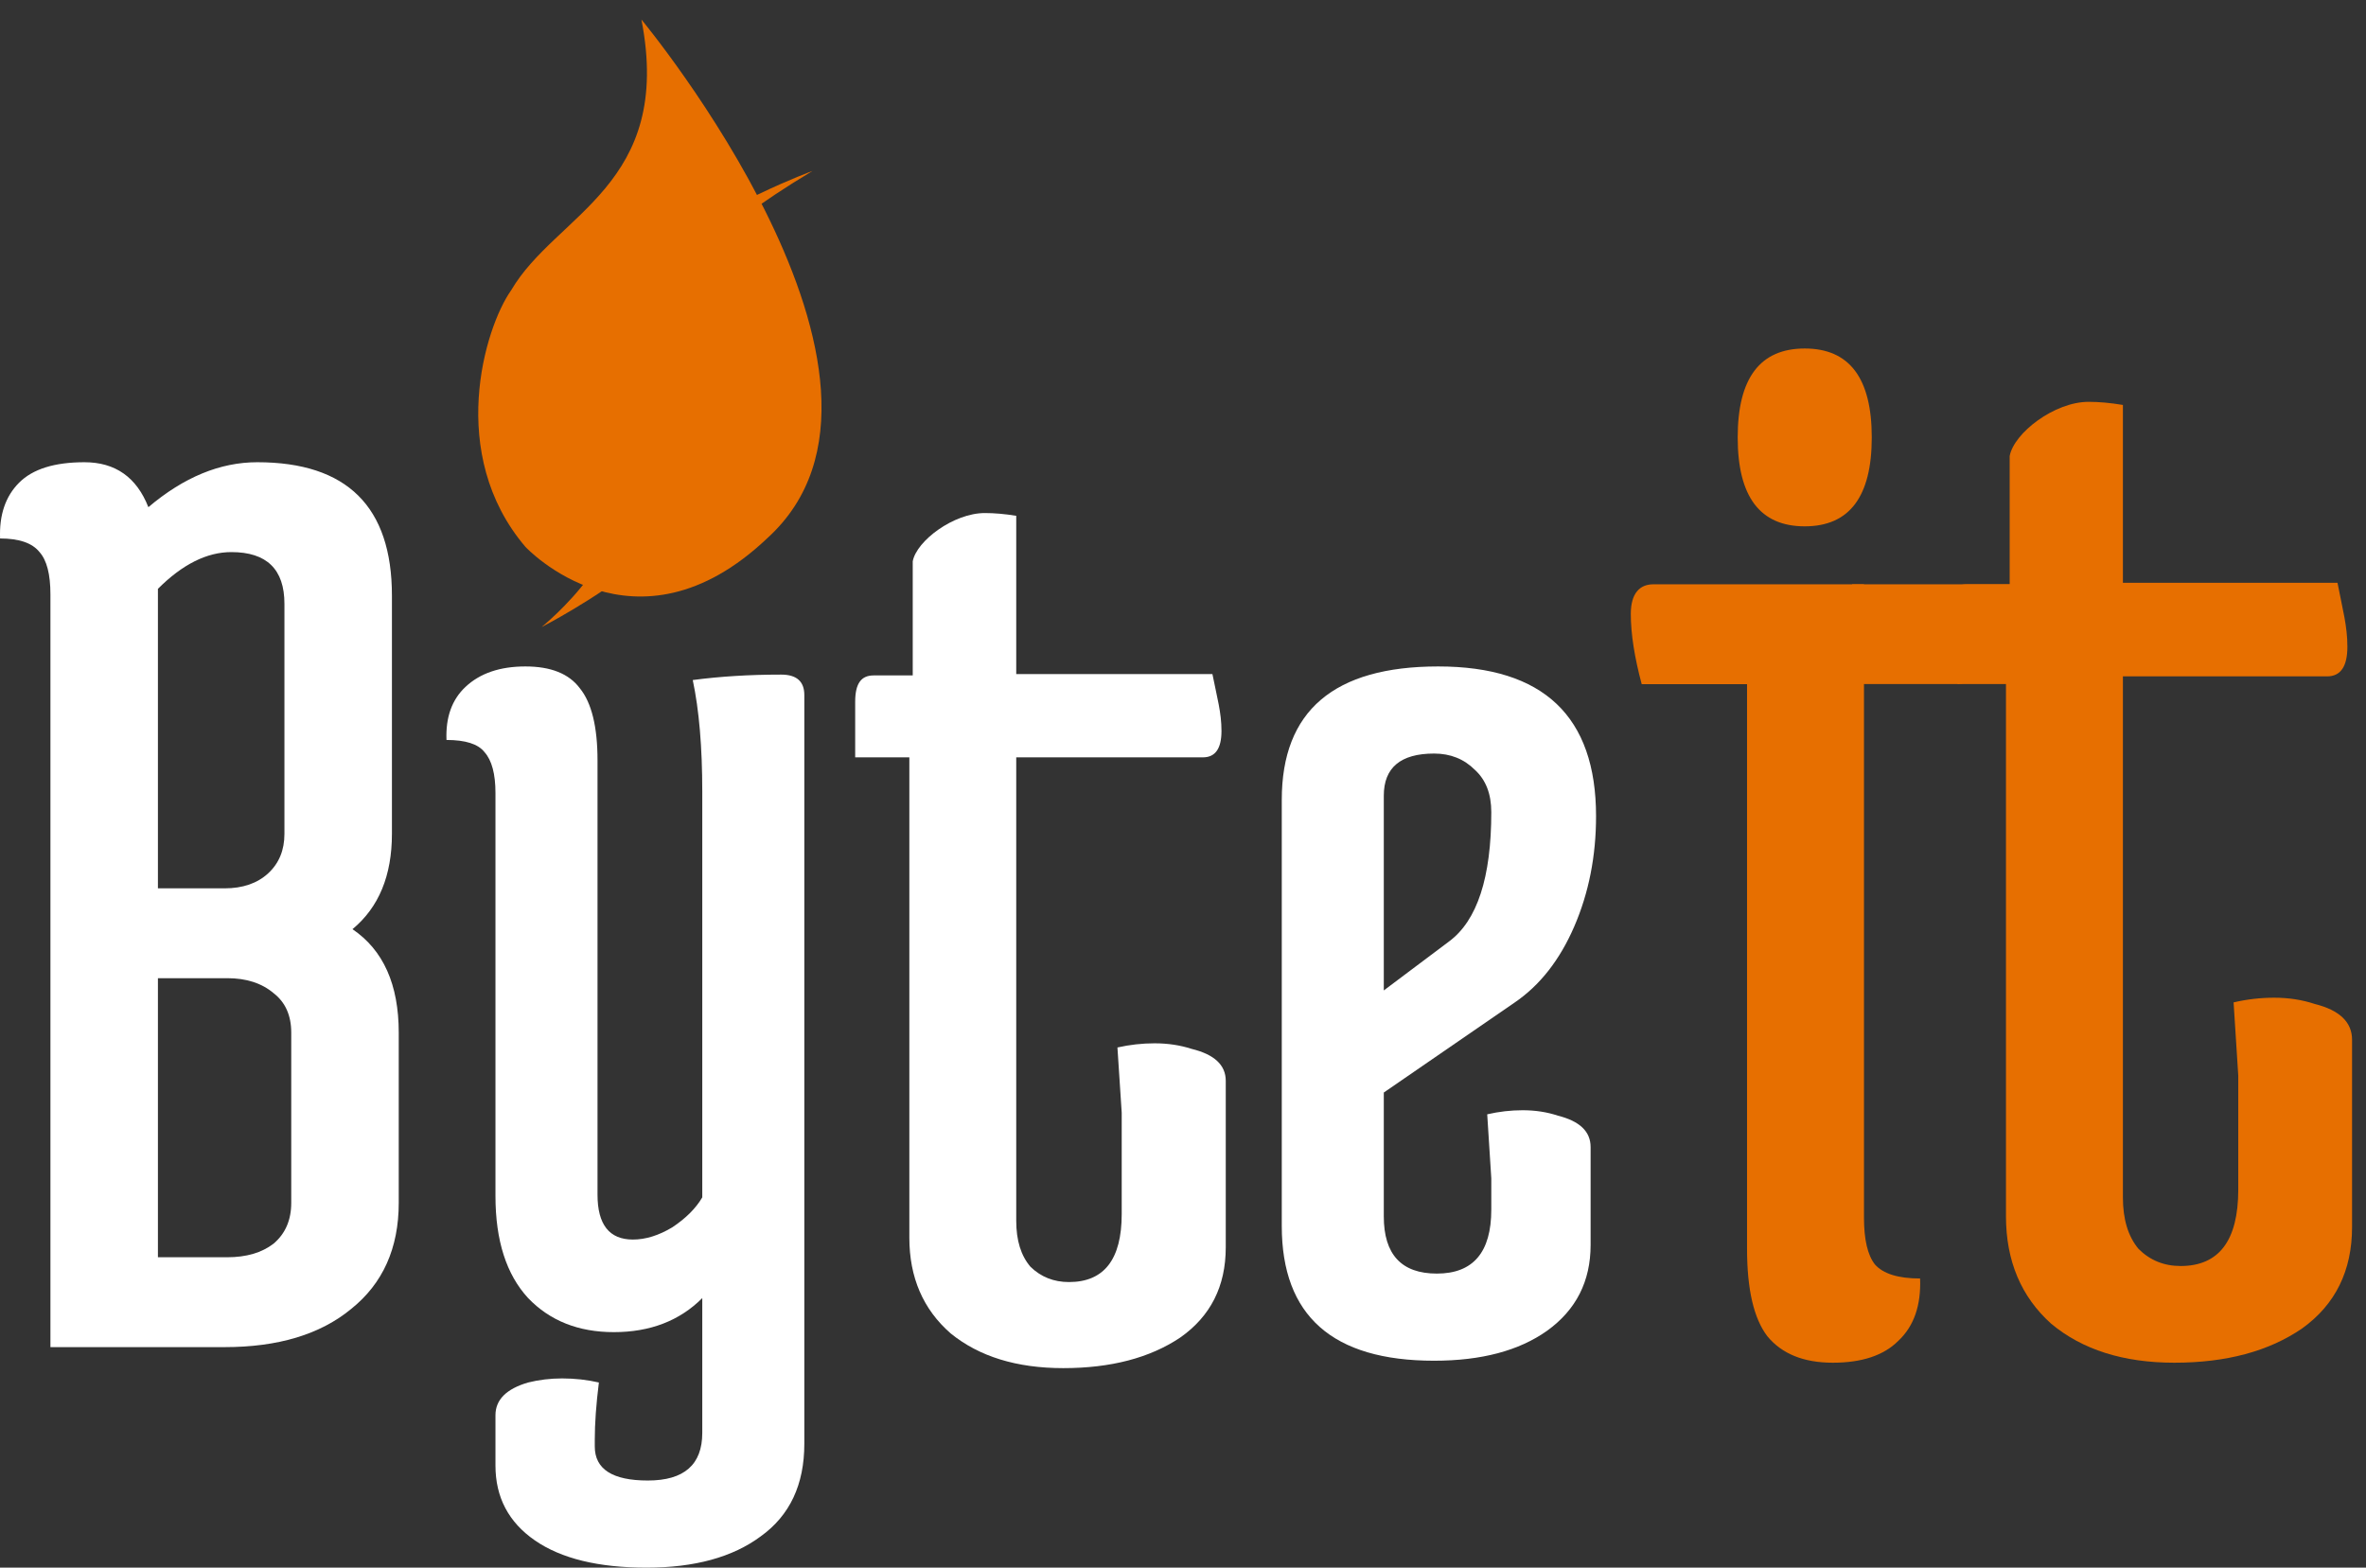 <svg width="83" height="55" viewBox="0 0 83 55" fill="none" xmlns="http://www.w3.org/2000/svg">
<rect x="0" y="0" width="83" height="55" fill="#333333" stroke="none"/>
<path d="M1.769 47.263V20.85C1.769 20.15 1.642 19.656 1.387 19.37C1.133 19.051 0.671 18.892 0.003 18.892C-0.029 18.064 0.194 17.411 0.671 16.934C1.148 16.456 1.912 16.217 2.962 16.217C4.044 16.217 4.792 16.743 5.205 17.794C6.446 16.743 7.719 16.217 9.024 16.217C12.174 16.217 13.749 17.778 13.749 20.898V29.256C13.749 30.721 13.288 31.835 12.365 32.6C13.447 33.332 13.988 34.542 13.988 36.23V42.2C13.988 43.792 13.431 45.034 12.317 45.925C11.235 46.817 9.756 47.263 7.878 47.263H1.769ZM8.117 19.37C7.258 19.37 6.399 19.799 5.54 20.659V31.167H7.878C8.515 31.167 9.024 30.992 9.406 30.642C9.787 30.291 9.978 29.829 9.978 29.256V21.185C9.978 19.975 9.358 19.37 8.117 19.37ZM5.54 34.319V44.11H7.974C8.642 44.11 9.183 43.951 9.597 43.633C10.01 43.282 10.217 42.805 10.217 42.2V36.23C10.217 35.625 10.01 35.163 9.597 34.844C9.183 34.494 8.642 34.319 7.974 34.319H5.54Z" fill="white"/>
<path d="M24.636 27.776C24.636 26.215 24.525 24.91 24.302 23.859C25.256 23.732 26.291 23.668 27.404 23.668C27.945 23.668 28.216 23.907 28.216 24.385V50.654C28.216 52.087 27.707 53.169 26.688 53.901C25.702 54.634 24.366 55 22.679 55C20.993 55 19.688 54.682 18.765 54.045C17.843 53.408 17.381 52.532 17.381 51.418V49.651C17.381 49.109 17.763 48.727 18.527 48.504C18.909 48.409 19.306 48.361 19.72 48.361C20.165 48.361 20.595 48.409 21.009 48.504C20.913 49.269 20.865 49.937 20.865 50.51V50.749C20.865 51.545 21.486 51.943 22.727 51.943C24 51.943 24.636 51.386 24.636 50.272V45.543C23.84 46.339 22.806 46.737 21.534 46.737C20.293 46.737 19.29 46.339 18.527 45.543C17.763 44.715 17.381 43.521 17.381 41.961V27.823C17.381 27.155 17.254 26.677 16.999 26.391C16.777 26.104 16.331 25.961 15.663 25.961C15.631 25.165 15.854 24.544 16.331 24.098C16.84 23.62 17.54 23.382 18.431 23.382C19.322 23.382 19.959 23.636 20.34 24.146C20.754 24.655 20.961 25.499 20.961 26.677V41.913C20.961 42.964 21.375 43.489 22.202 43.489C22.647 43.489 23.109 43.346 23.586 43.059C24.063 42.741 24.413 42.391 24.636 42.009V27.776Z" fill="white"/>
<path d="M52.315 28.492C52.315 27.855 52.124 27.362 51.742 27.012C51.36 26.63 50.883 26.438 50.31 26.438C49.133 26.438 48.544 26.932 48.544 27.919V34.749L50.835 33.029C51.822 32.297 52.315 30.785 52.315 28.492ZM44.965 43.012V28.062C44.965 24.942 46.794 23.382 50.453 23.382C54.144 23.382 55.99 25.133 55.99 28.636C55.99 30.037 55.735 31.326 55.226 32.504C54.717 33.682 54.017 34.574 53.126 35.179L48.544 38.331V42.677C48.544 44.015 49.165 44.683 50.406 44.683C51.678 44.683 52.315 43.935 52.315 42.439V41.34L52.172 39.095C52.585 39 52.999 38.952 53.413 38.952C53.858 38.952 54.272 39.016 54.654 39.143C55.417 39.334 55.799 39.7 55.799 40.242V43.68C55.799 44.954 55.29 45.957 54.272 46.689C53.285 47.39 51.965 47.74 50.31 47.74C46.746 47.74 44.965 46.164 44.965 43.012Z" fill="white"/>
<path d="M63.311 18.466C61.743 18.466 60.959 17.426 60.959 15.347C60.959 13.267 61.743 12.227 63.311 12.227C64.878 12.227 65.662 13.267 65.662 15.347C65.662 17.426 64.878 18.466 63.311 18.466ZM58 20.5H65.389V42.72C65.389 43.486 65.516 44.034 65.772 44.362C66.063 44.69 66.592 44.855 67.358 44.855C67.394 45.803 67.139 46.533 66.592 47.044C66.082 47.554 65.316 47.81 64.295 47.81C63.274 47.81 62.508 47.5 61.998 46.88C61.524 46.259 61.287 45.238 61.287 43.815V24.004H57.592C57.337 23.055 57.209 22.234 57.209 21.541C57.209 20.811 57.526 20.5 58 20.5Z" fill="#E76F00"/>
<path d="M82.511 43.049C82.511 44.581 81.928 45.767 80.761 46.606C79.594 47.408 78.1 47.81 76.277 47.81C74.49 47.81 73.05 47.354 71.956 46.442C70.899 45.493 70.37 44.234 70.37 42.666V23.73L68.675 24.004C68.42 23.055 68.292 22.234 68.292 21.541C68.292 20.811 68.526 20.5 69 20.5H70.5V16C70.646 15.197 72.066 14.098 73.269 14.098C73.633 14.098 74.034 14.134 74.472 14.207V20.446H82C82.182 21.395 82.347 21.96 82.347 22.69C82.347 23.383 82.11 23.73 81.636 23.73H74.472V42.009C74.472 42.775 74.654 43.377 75.019 43.815C75.42 44.216 75.912 44.417 76.496 44.417C77.844 44.417 78.519 43.523 78.519 41.735V37.74L78.355 35.168C78.829 35.058 79.303 35.004 79.777 35.004C80.287 35.004 80.761 35.077 81.199 35.223C82.074 35.441 82.511 35.861 82.511 36.481V43.049Z" fill="#E76F00"/>
<path d="M21.018 17.07C22.748 18.972 19 22 19 22C19 22 26.448 18.191 24.431 15.478C22.547 12.948 21 10.5 28.5 6C28.5 6 16 10.5 21.018 17.07Z" fill="#E76F00"/>
<path d="M22.501 0.685C22.501 0.685 32.999 13.334 26.931 18.869C22.264 23.31 18.431 19.185 18.431 19.185C15.663 15.934 17 11.5 17.931 10.185C19.5 7.5 23.636 6.5 22.501 0.685Z" fill="#E76F00"/>
<path d="M43 43.763C43 45.127 42.467 46.182 41.4 46.929C40.333 47.643 38.967 48 37.3 48C35.666 48 34.35 47.594 33.35 46.782C32.383 45.938 31.9 44.818 31.9 43.422V26.571H30C30 25.5 30 25.24 30 24.623C30 23.974 30.214 23.697 30.647 23.697H32.019V19.693C32.152 18.978 33.45 18 34.55 18C34.883 18 35.25 18.032 35.65 18.097V23.649H42.532C42.699 24.494 42.85 24.997 42.85 25.646C42.85 26.263 42.633 26.571 42.2 26.571H35.65V42.838C35.65 43.52 35.816 44.055 36.15 44.445C36.517 44.802 36.967 44.98 37.5 44.98C38.733 44.98 39.35 44.185 39.35 42.594V39.039L39.2 36.75C39.633 36.653 40.066 36.604 40.5 36.604C40.967 36.604 41.4 36.669 41.8 36.799C42.6 36.993 43 37.367 43 37.919V43.763Z" fill="white"/>
<path d="M64.976 20.5H73V24H64L64.976 20.5Z" fill="#E76F00"/>
</svg>
